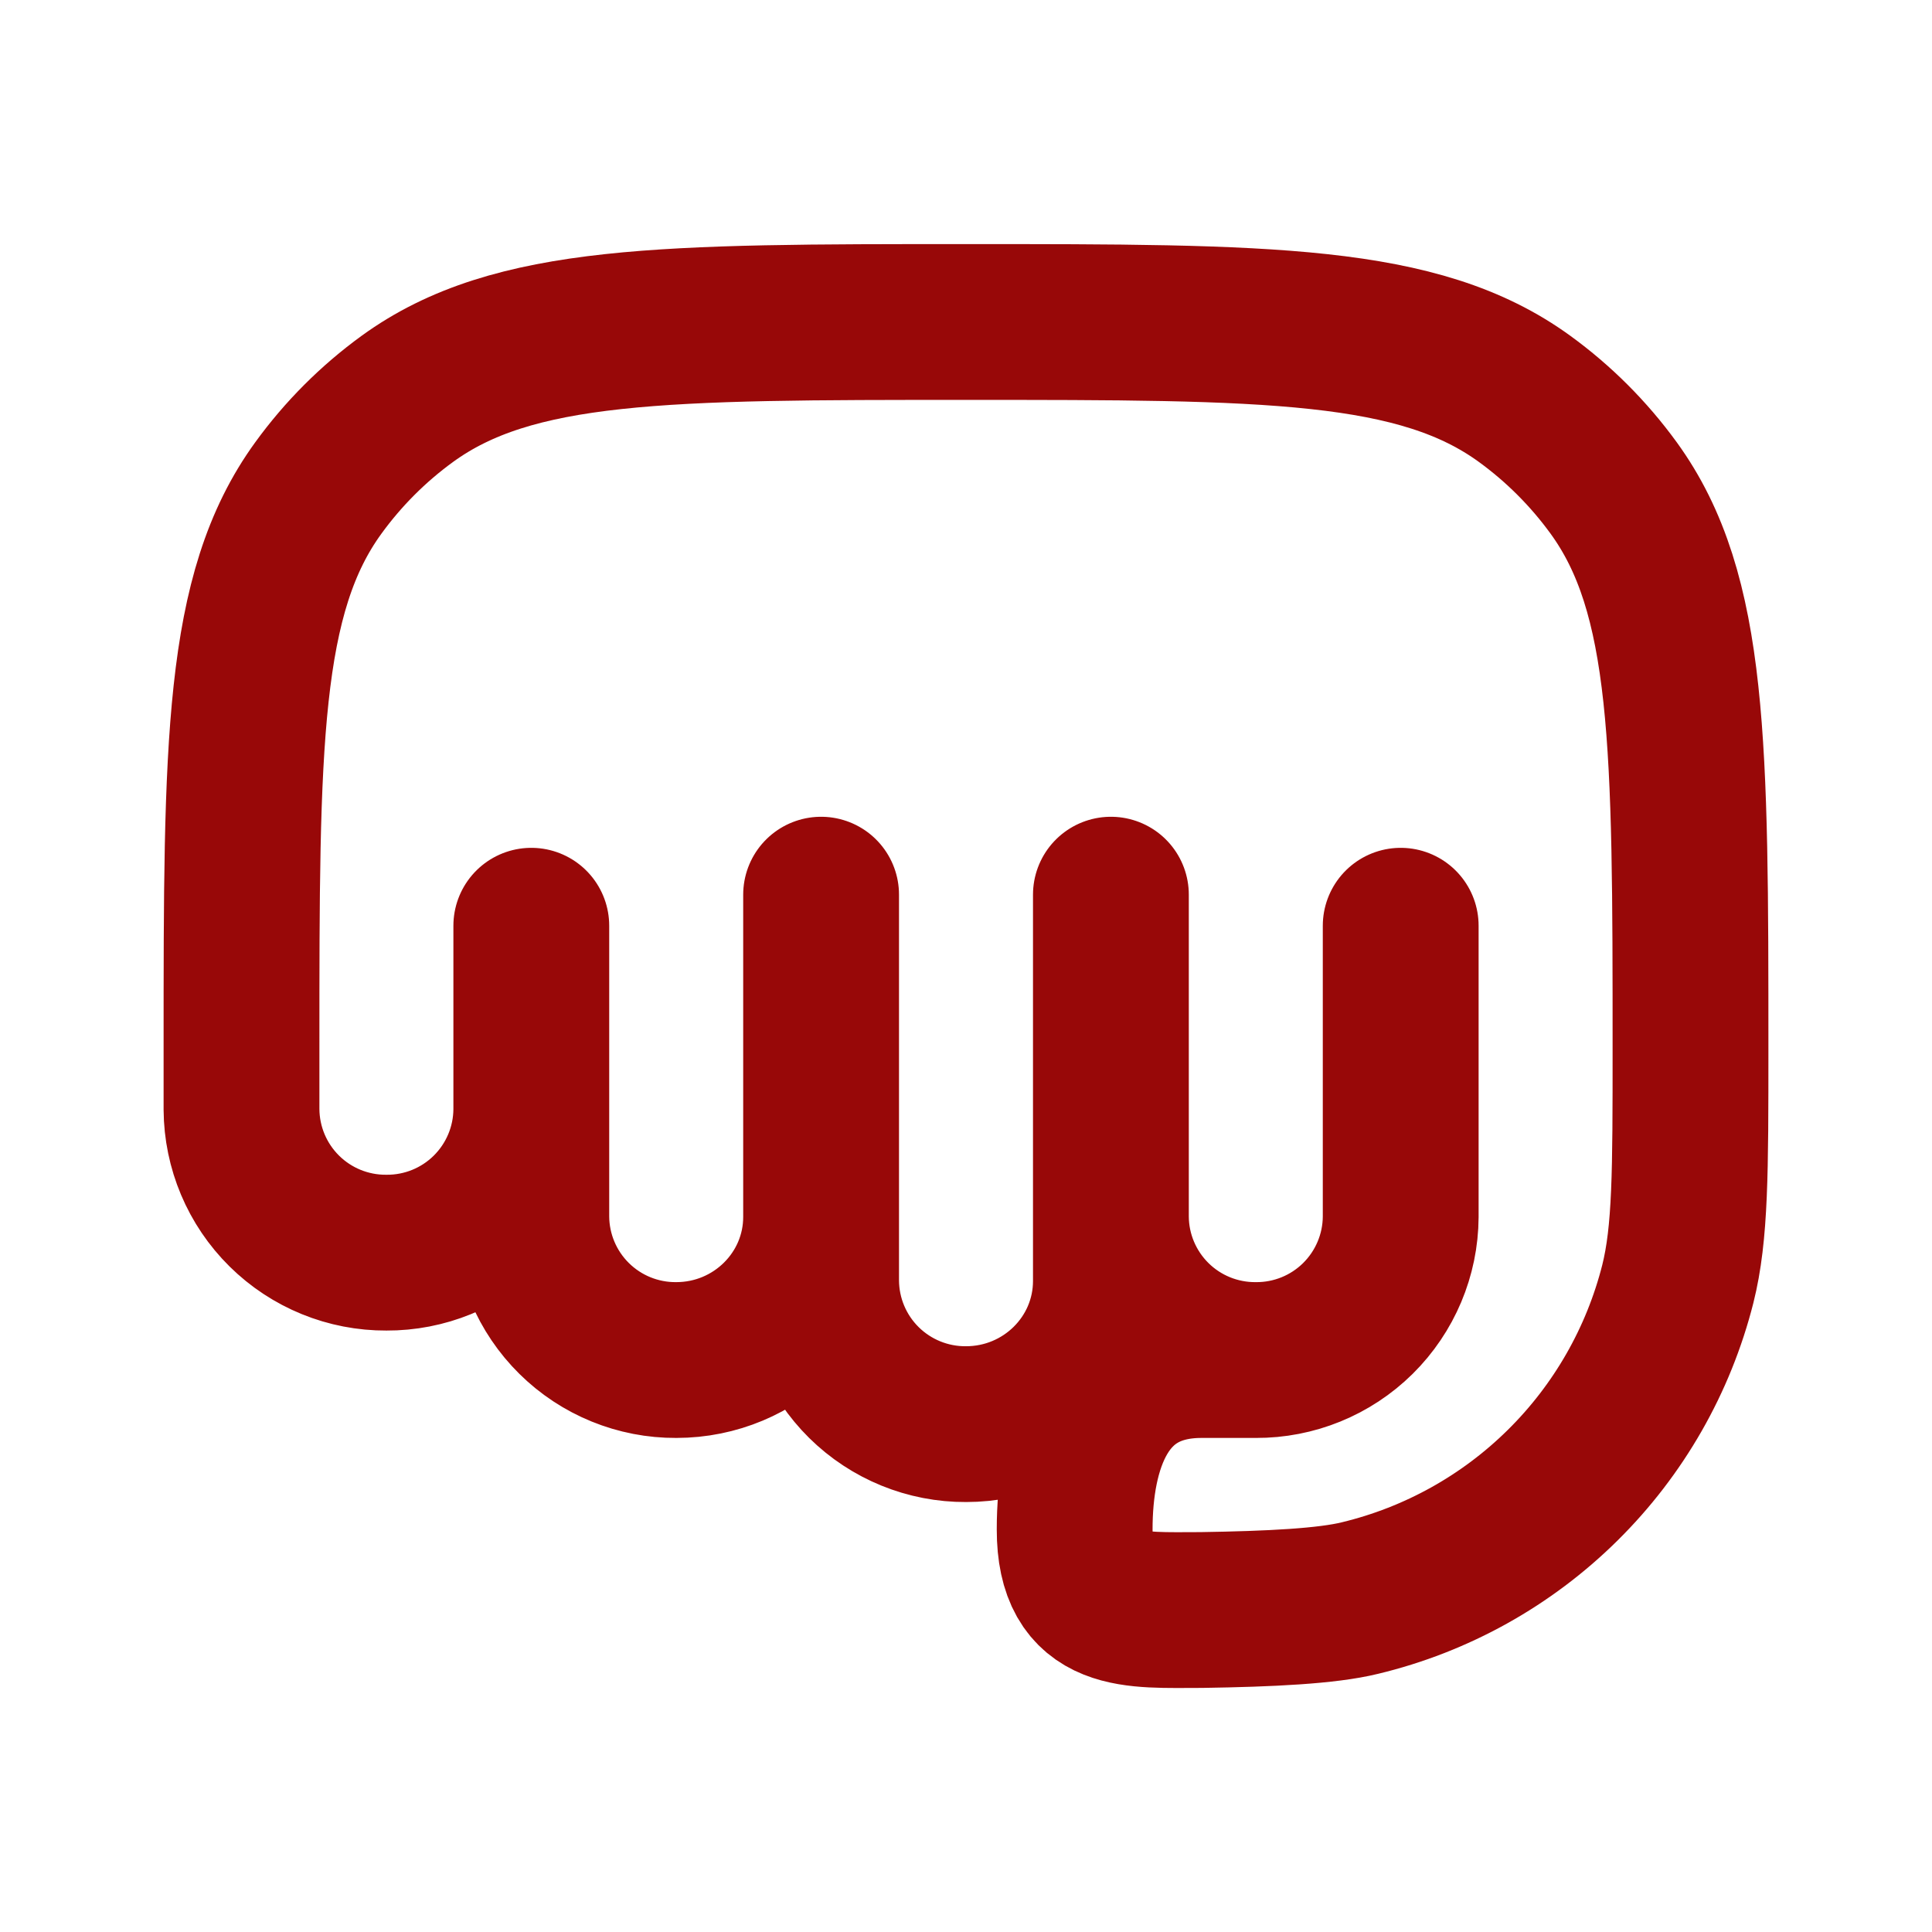 <svg width="62" height="62" viewBox="0 0 62 62" fill="none" xmlns="http://www.w3.org/2000/svg">
<path d="M17.05 35.603V29.708M17.05 35.603C17.043 36.83 16.548 38.002 15.677 38.864C14.805 39.726 13.626 40.206 12.4 40.199C11.174 40.206 9.996 39.726 9.124 38.864C8.252 38.002 7.758 36.83 7.75 35.603V33.583C7.75 23.896 7.75 19.052 10.217 15.658C11.013 14.561 11.976 13.597 13.072 12.8C16.469 10.333 21.315 10.333 31 10.333C40.685 10.333 45.531 10.333 48.926 12.8C50.022 13.597 50.986 14.561 51.783 15.658C54.25 19.052 54.25 23.924 54.25 33.661C54.25 37.603 54.25 39.577 53.844 41.199C53.224 43.65 51.946 45.886 50.147 47.663C48.349 49.441 46.099 50.693 43.64 51.284C42.586 51.543 40.773 51.633 38.556 51.667C36.371 51.667 34.487 51.863 34.487 49.083C34.487 46.459 35.332 43.645 38.556 43.645H40.3M17.05 35.603V39.05C17.058 40.276 17.552 41.448 18.424 42.31C19.296 43.172 20.474 43.652 21.7 43.645C24.268 43.645 26.35 41.587 26.35 39.05M40.3 43.645C41.526 43.652 42.705 43.172 43.577 42.31C44.448 41.448 44.943 40.276 44.95 39.05V29.708M40.3 43.645C39.074 43.652 37.895 43.172 37.023 42.31C36.152 41.448 35.657 40.276 35.65 39.05M26.35 39.05V28.711M26.35 39.05V41.106C26.358 42.332 26.852 43.505 27.724 44.367C28.596 45.228 29.774 45.709 31 45.702C33.568 45.702 35.65 43.645 35.65 41.106V39.05M35.65 39.05V28.711" stroke="#980808" stroke-width="5" stroke-linecap="round" stroke-linejoin="round"/>
</svg>

